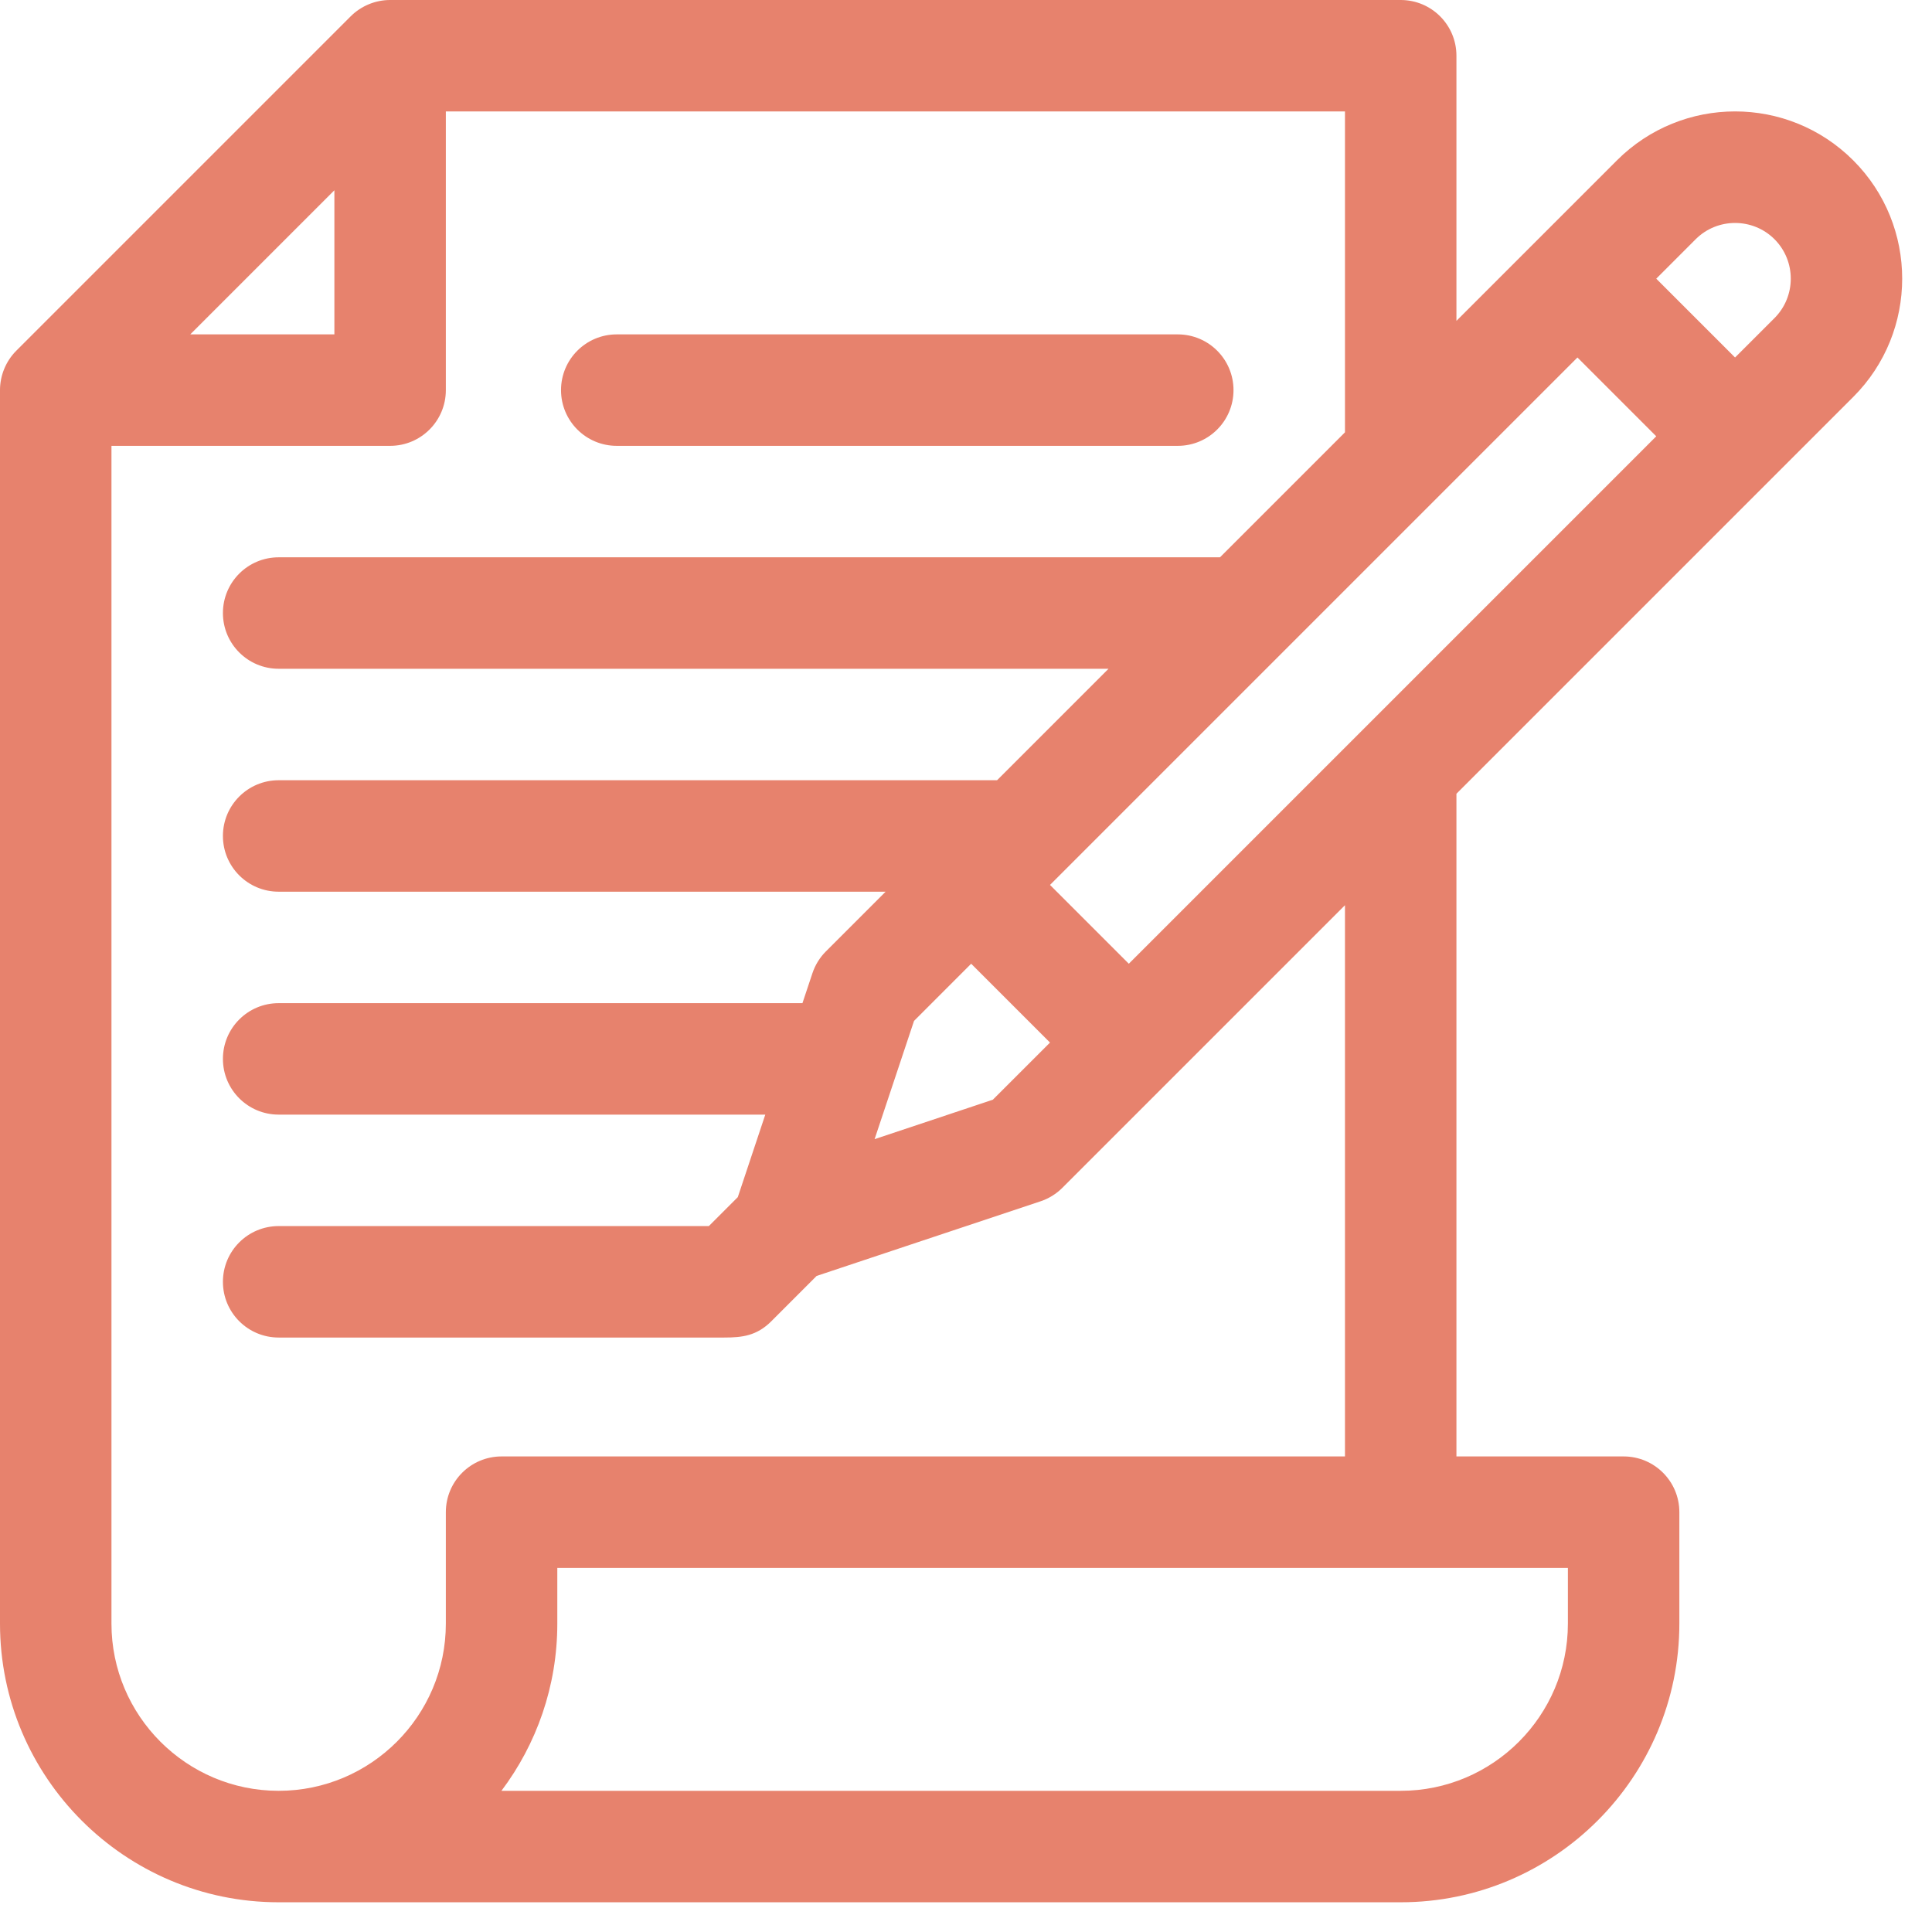 <?xml version="1.0" encoding="UTF-8"?>
<svg width="52px" height="52px" viewBox="0 0 52 52" version="1.1" xmlns="http://www.w3.org/2000/svg" xmlns:xlink="http://www.w3.org/1999/xlink">
    <title>003-project</title>
    <g id="Page-1" stroke="none" stroke-width="1" fill="none" fill-rule="evenodd">
        <g id="003-project" fill="#E7826D" fill-rule="nonzero">
            <path d="M16.6,12 L31.7,12 C32.529,12 33.2,11.329 33.2,10.5 C33.2,9.671 32.529,9 31.7,9 L16.6,9 C15.771,9 15.1,9.671 15.1,10.5 C15.1,11.329 15.771,12 16.6,12 Z" id="Path"></path>
            <path d="M43.518,4.318 L39.2,8.636 L39.2,1.5 C39.2,0.671 38.529,0 37.7,0 L10.5,0 C10.103,0 9.719,0.16 9.439,0.439 L0.439,9.439 C0.155,9.723 0,10.11 0,10.5 L0,43.7 C0,47.836 3.364,51.2 7.5,51.2 L37.7,51.2 C41.836,51.2 45.2,47.836 45.2,43.7 L45.2,40.7 C45.2,39.871 44.529,39.2 43.7,39.2 L39.2,39.2 L39.2,21.364 L49.882,10.682 C51.636,8.927 51.636,6.073 49.882,4.318 C48.123,2.559 45.277,2.559 43.518,4.318 Z M9,5.121 L9,9 L5.121,9 L9,5.121 Z M12,40.7 L12,43.7 C12,46.181 9.981,48.2 7.5,48.2 C5.019,48.2 3,46.181 3,43.7 C3,43.15 3,13.21 3,12 L10.5,12 C11.329,12 12,11.329 12,10.5 L12,3 L36.2,3 L36.2,11.636 L32.836,15 L7.5,15 C6.671,15 6,15.671 6,16.5 C6,17.329 6.671,18 7.5,18 L29.836,18 L26.836,21 L7.5,21 C6.671,21 6,21.671 6,22.5 C6,23.329 6.671,24 7.5,24 L23.836,24 L22.229,25.607 C22.065,25.771 21.941,25.972 21.867,26.193 L21.598,27 L7.5,27 C6.671,27 6,27.671 6,28.5 C6,29.329 6.671,30 7.5,30 L20.598,30 L19.858,32.221 L19.079,33 L7.5,33 C6.671,33 6,33.671 6,34.5 C6,35.329 6.671,36 7.5,36 L19.492,36 C19.974,36 20.367,35.955 20.761,35.561 L21.979,34.342 L28.007,32.333 C28.228,32.259 28.429,32.135 28.593,31.971 L36.2,24.364 L36.2,39.2 L13.5,39.2 C12.671,39.2 12,39.871 12,40.7 L12,40.7 Z M28.261,28.061 L26.722,29.599 L23.54,30.66 L24.601,27.478 L26.139,25.939 L28.261,28.061 Z M42.2,42.2 L42.2,43.7 C42.2,46.181 40.181,48.2 37.7,48.2 L13.496,48.2 C14.44,46.946 15,45.387 15,43.7 L15,42.2 L42.2,42.2 Z M44.578,11.743 L30.382,25.939 L28.261,23.818 L42.457,9.622 L44.578,11.743 Z M47.761,8.561 L46.699,9.622 L44.578,7.501 L45.639,6.439 C46.224,5.855 47.176,5.855 47.761,6.439 C48.345,7.024 48.345,7.976 47.761,8.561 Z" id="Shape"></path>
        </g>
    </g>
</svg>